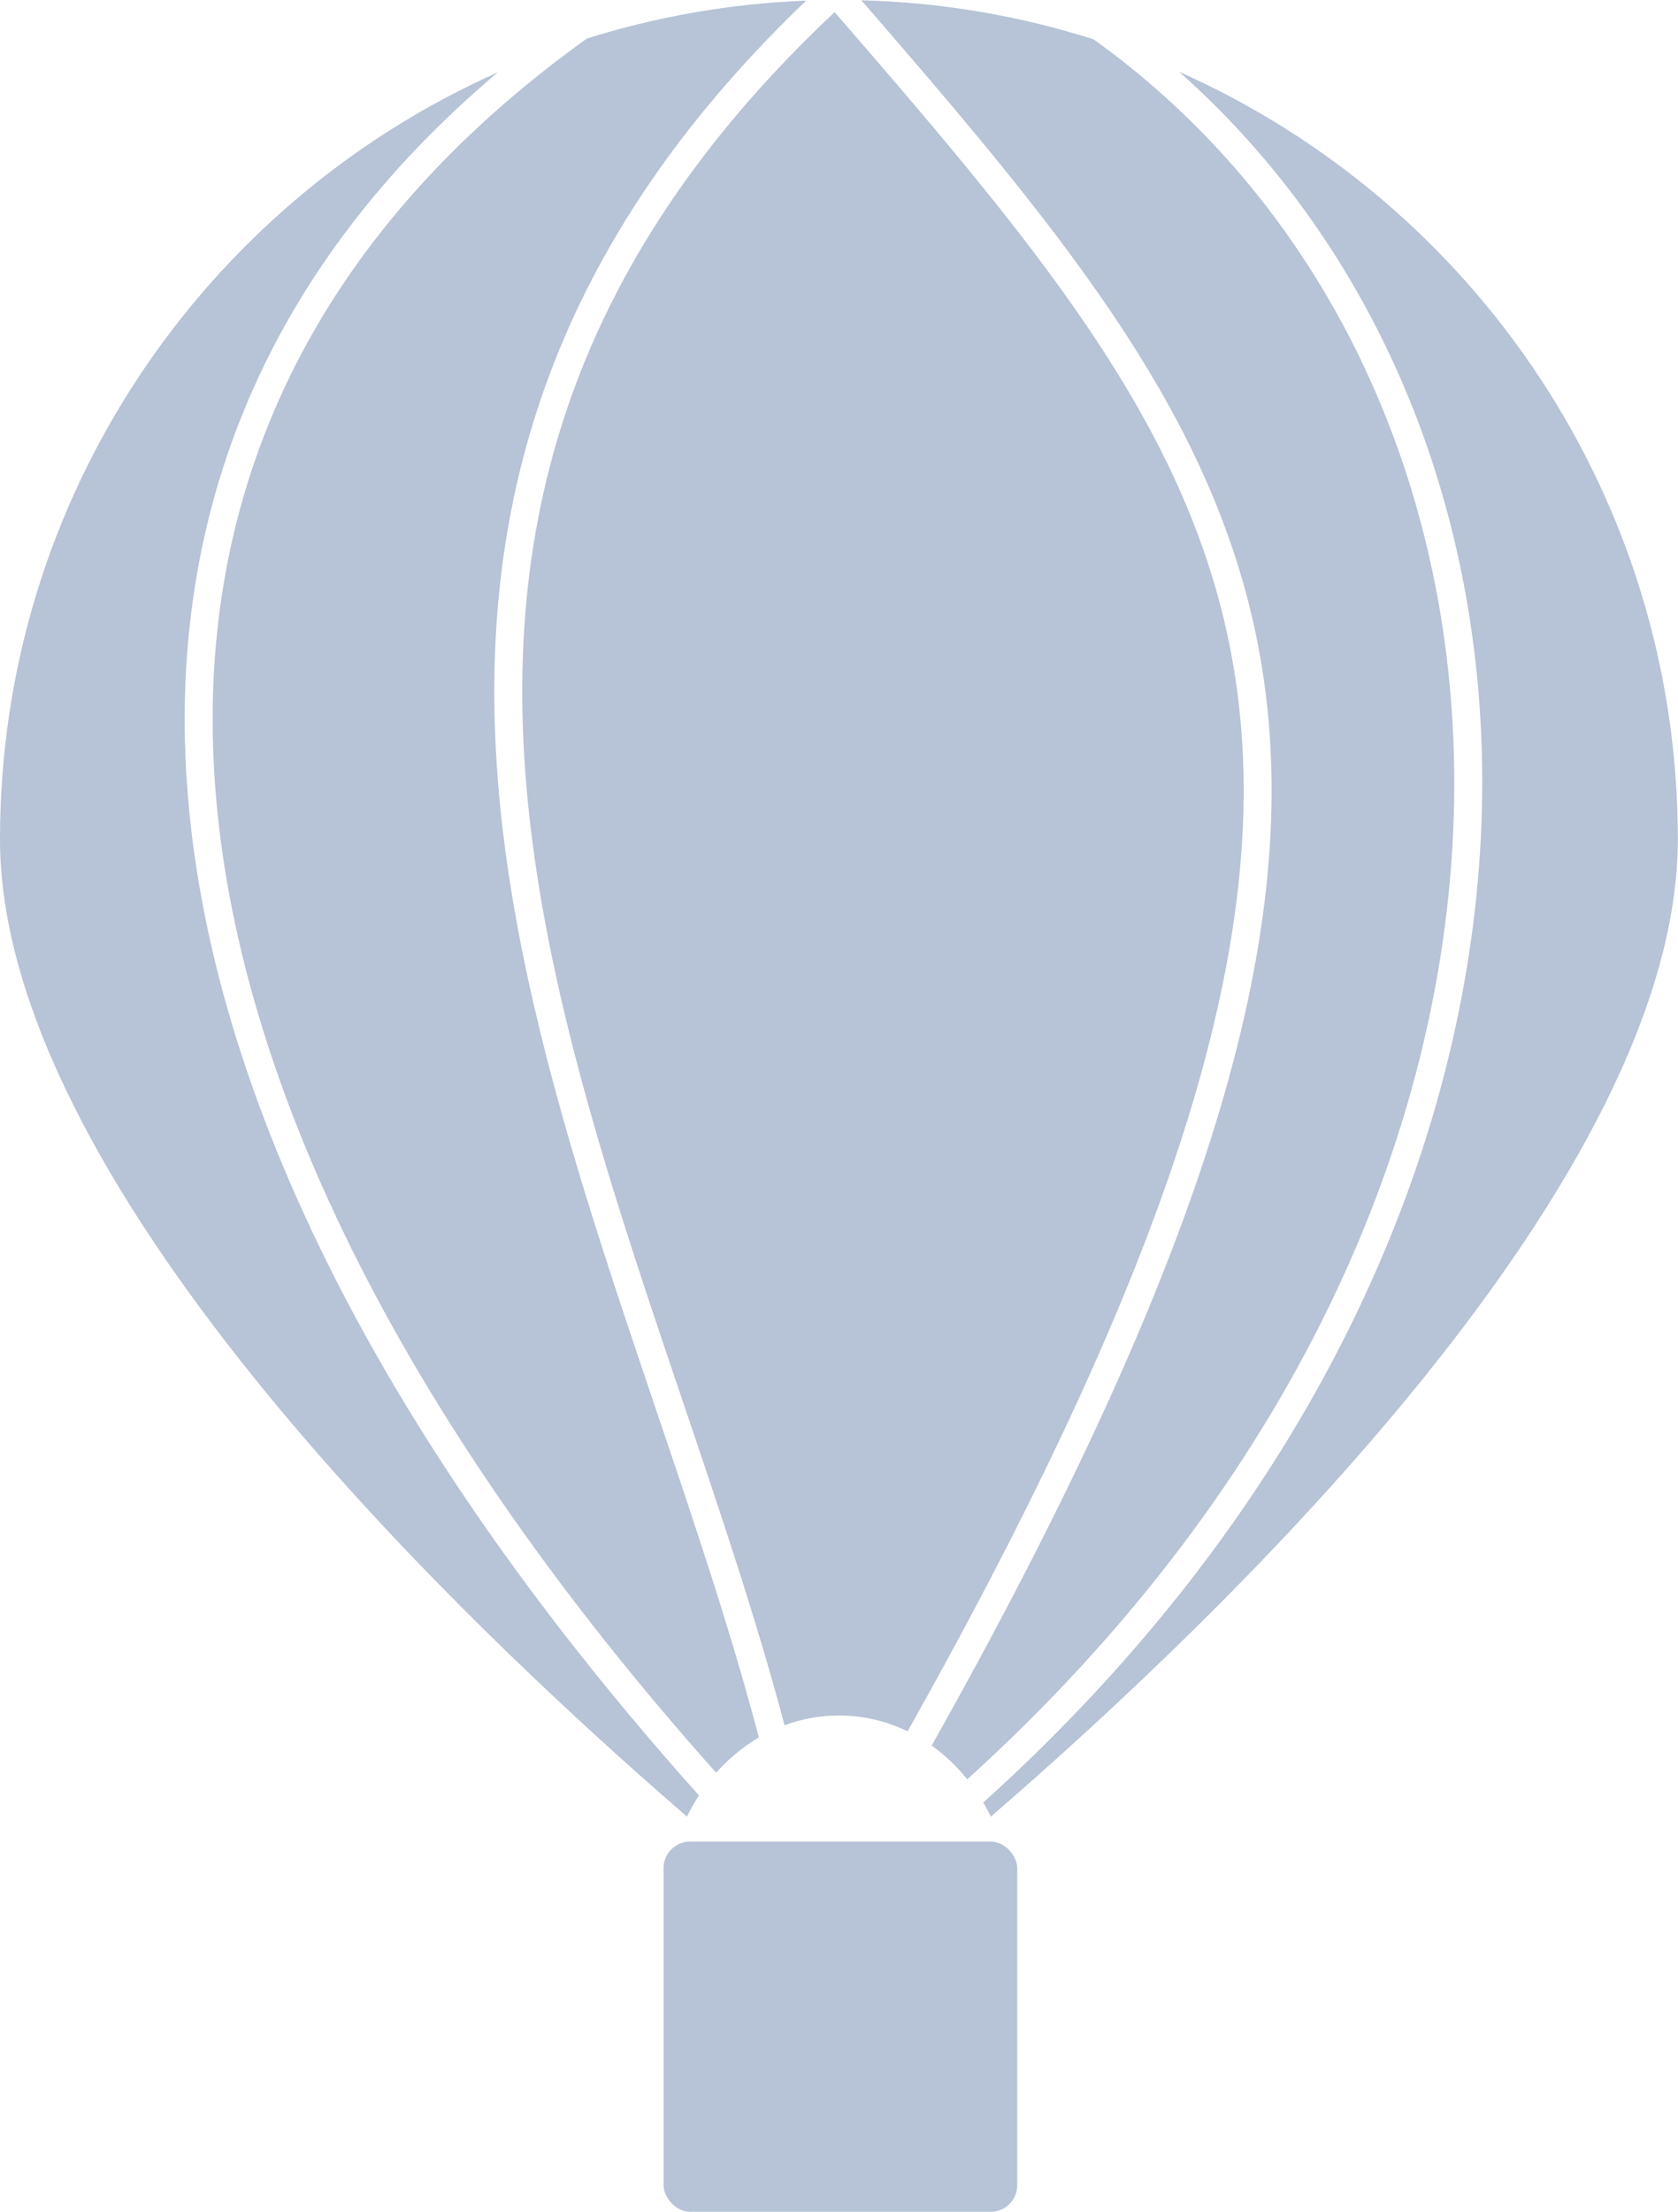 <svg width="82" height="108" viewBox="0 0 82 108" fill="none" xmlns="http://www.w3.org/2000/svg">
<path d="M33.726 89.922H48.412C49.13 89.922 49.711 90.639 49.711 91.22V106.702C49.711 107.419 49.13 108 48.412 108H33.726C33.009 108 32.427 107.283 32.427 106.702V91.22C32.427 90.503 33.009 89.922 33.726 89.922Z" fill="#4B6B9A" fill-opacity="0.4"/>
<path d="M42.094 0.014C52.365 11.863 60.102 21.103 61.794 33.423C63.495 45.803 59.084 61.145 45.528 85.237C46.172 85.696 46.758 86.25 47.268 86.882C79.119 58.051 76.754 18.623 53.443 1.921C49.85 0.778 46.042 0.117 42.094 0.014Z" fill="#4B6B9A" fill-opacity="0.4"/>
<path d="M41.178 0C41.169 7.10066e-05 41.159 3.38791e-05 41.149 0L41.162 0.014L41.178 0Z" fill="#4B6B9A" fill-opacity="0.4"/>
<path d="M40.787 0.592C51.251 12.659 58.798 21.65 60.441 33.609C62.076 45.514 57.871 60.509 44.352 84.539C43.325 84.041 42.191 83.766 41 83.766C40.071 83.766 39.177 83.933 38.34 84.243C36.953 79.024 35.162 73.734 33.367 68.432L33.367 68.431L33.367 68.43C32.809 66.783 32.251 65.134 31.704 63.486C29.323 56.304 27.155 49.115 26.135 41.964C25.115 34.82 25.246 27.736 27.447 20.764C29.598 13.952 33.738 7.205 40.787 0.592Z" fill="#4B6B9A" fill-opacity="0.4"/>
<path d="M57.624 3.509C78.605 22.097 78.908 60.193 48.052 88.015C48.183 88.238 48.307 88.468 48.422 88.704C60.234 78.502 81.992 57.47 81.992 40.977C81.992 24.261 71.981 9.883 57.624 3.509Z" fill="#4B6B9A" fill-opacity="0.4"/>
<path d="M9.124 38.088C8.263 24.959 13.035 13.044 24.336 3.526C9.997 9.908 0 24.276 0 40.977C0 57.469 21.758 78.502 33.57 88.704C33.745 88.344 33.941 87.998 34.155 87.668C19.088 70.846 10.144 53.669 9.124 38.088Z" fill="#4B6B9A" fill-opacity="0.4"/>
<path d="M10.487 37.999C9.576 24.09 15.176 11.559 28.679 1.882C32.081 0.812 35.674 0.174 39.394 0.031C32.47 6.648 28.325 13.443 26.144 20.353C23.865 27.572 23.742 34.872 24.782 42.157C25.82 49.436 28.022 56.723 30.407 63.916C30.96 65.584 31.523 67.246 32.083 68.901C33.903 74.278 35.701 79.59 37.084 84.839C36.31 85.291 35.606 85.874 34.997 86.561C20.139 69.916 11.476 53.091 10.487 37.999Z" fill="#4B6B9A" fill-opacity="0.4"/>
</svg>
